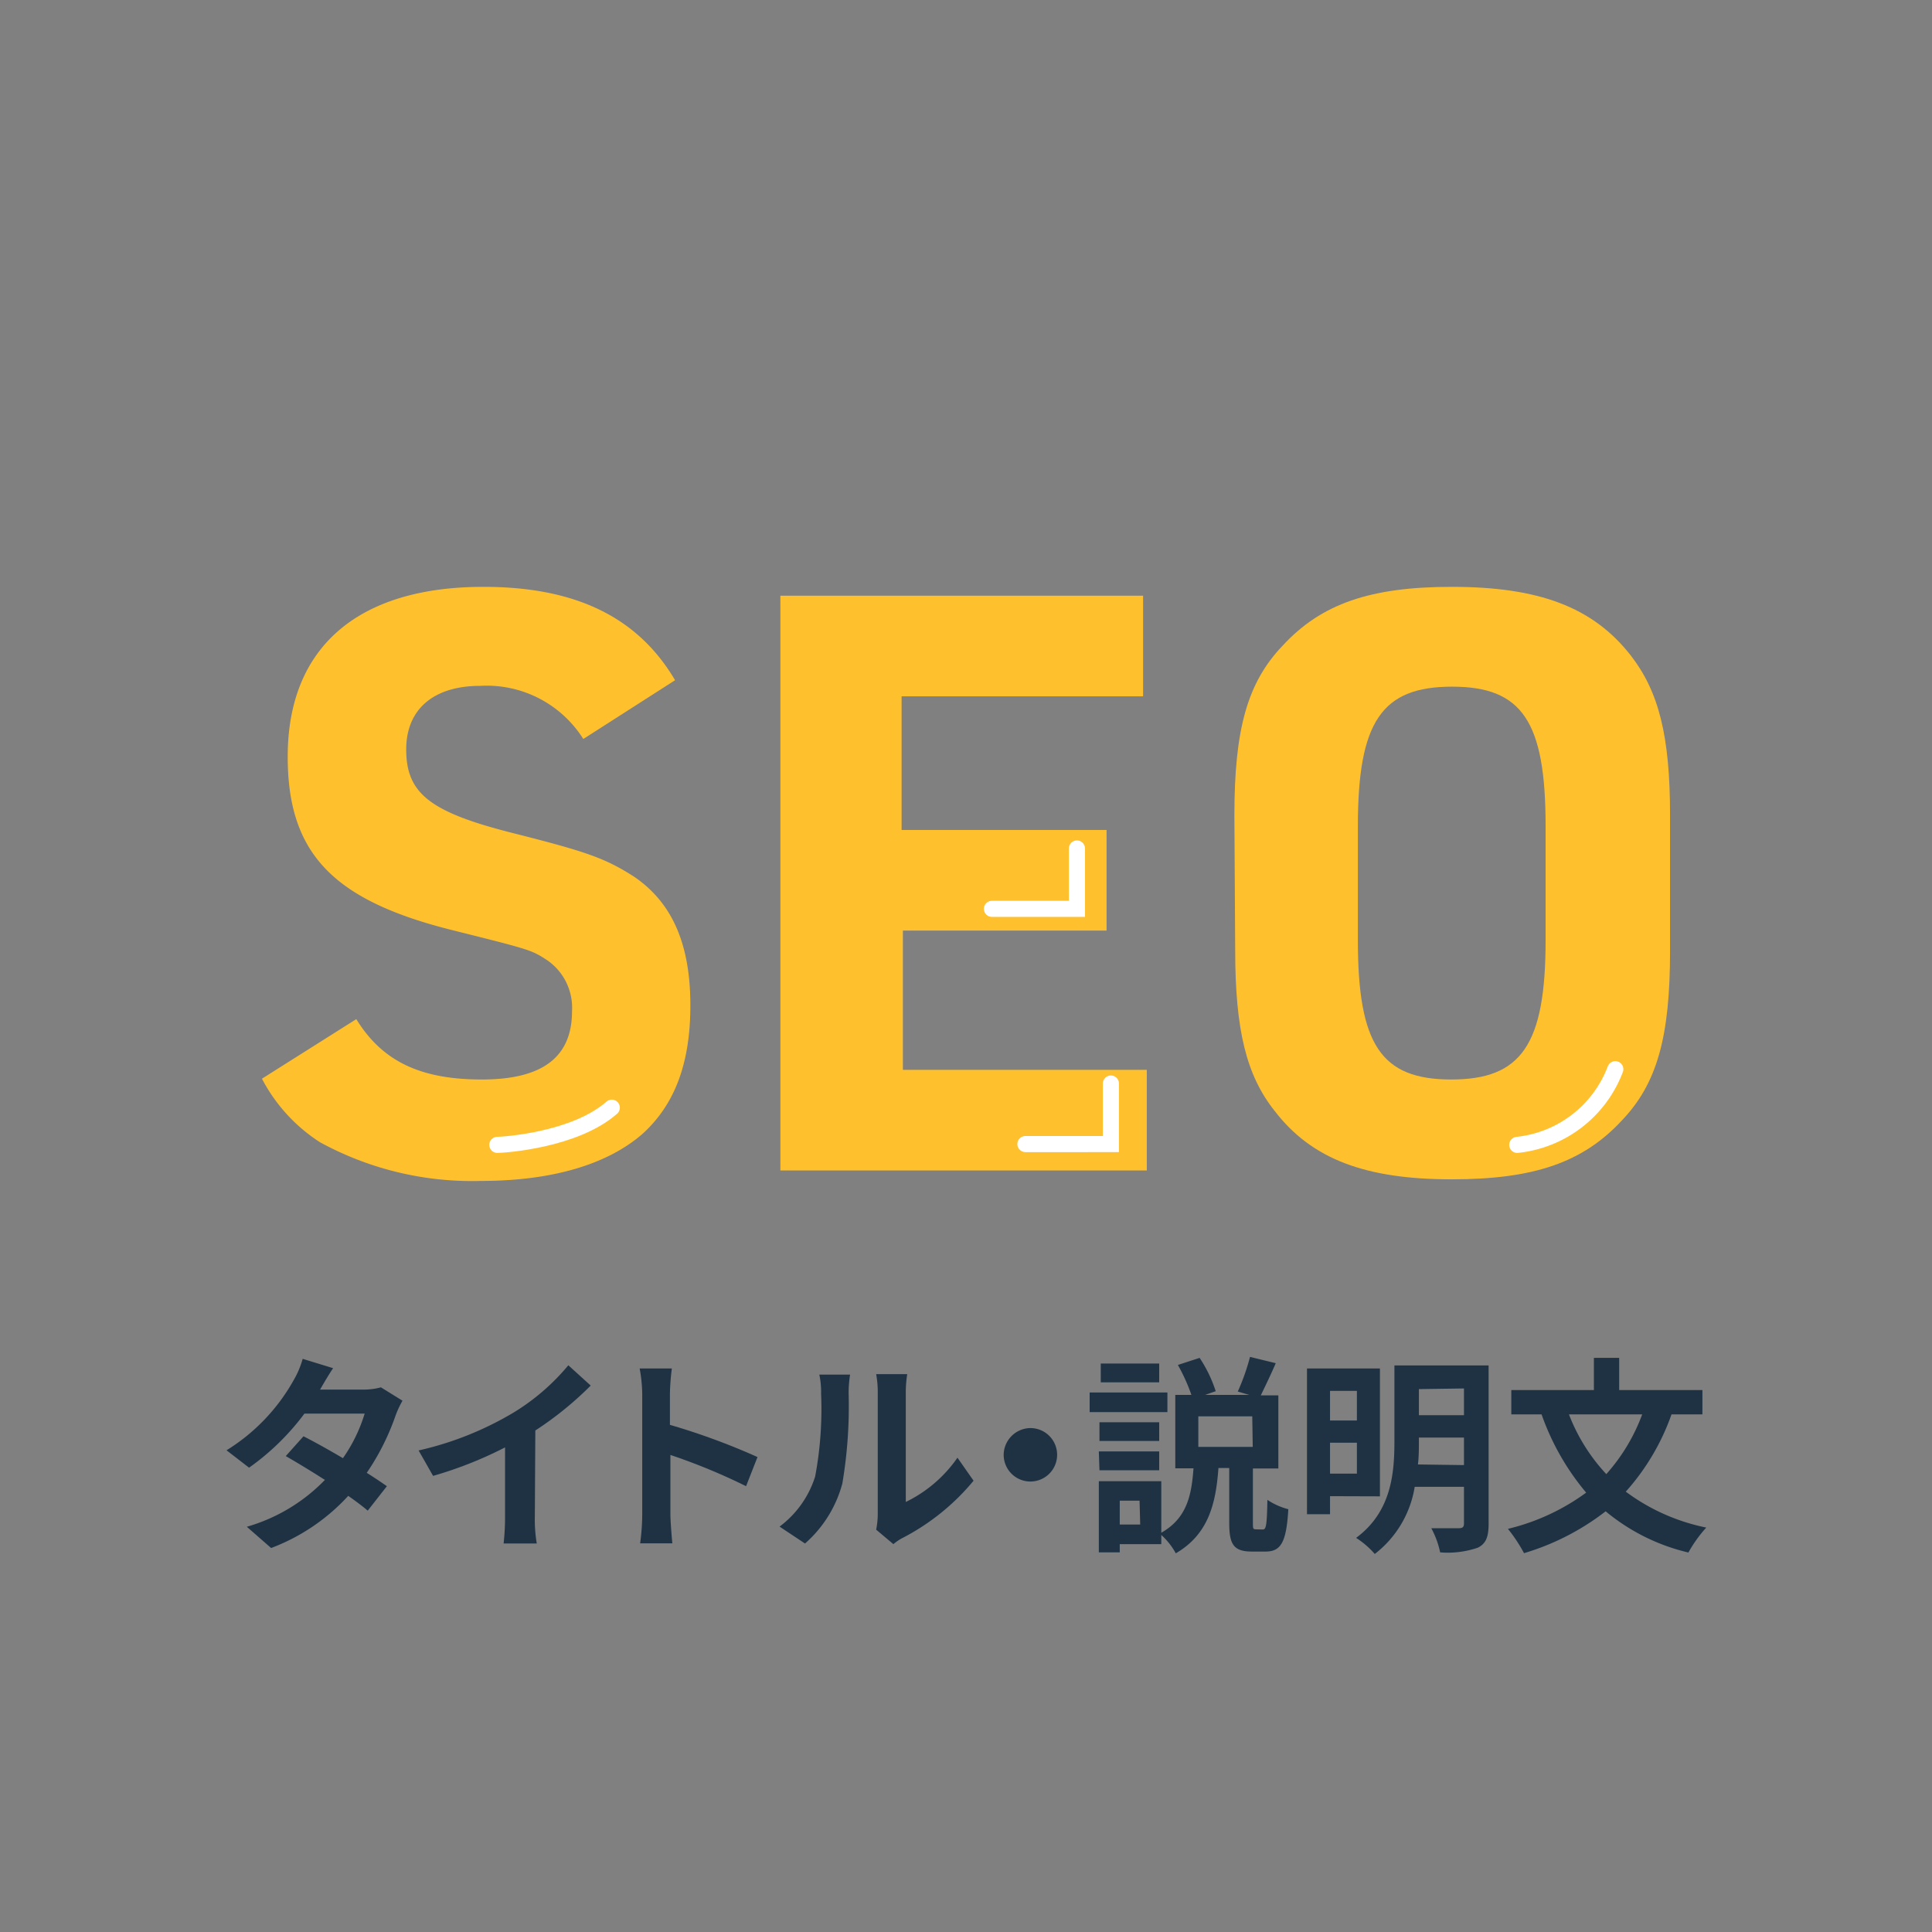 <svg id="seo" xmlns="http://www.w3.org/2000/svg" viewBox="0 0 120 120"><rect x="0" y="0" width="120" height="120" fill="#808080" stroke="none"/><defs><style>.cls-1{isolation:isolate;}.cls-2{fill:#1e3244;}.cls-3{fill:#ffc02e;}.cls-4{fill:none;stroke:#fff;stroke-linecap:round;}</style></defs><g id="g" class="cls-1"><path id="t8" class="cls-2" d="M25,87a6.11,6.11,0,0,0-.43.92,15,15,0,0,1-1.79,3.56c.48.3.92.6,1.25.83l-1.19,1.52c-.31-.27-.73-.58-1.21-.92a12.43,12.43,0,0,1-4.79,3.24l-1.51-1.32a10.94,10.94,0,0,0,4.85-2.91c-.89-.57-1.77-1.1-2.43-1.48l1.1-1.23c.69.35,1.57.84,2.45,1.36a9.74,9.74,0,0,0,1.35-2.77H18.91a15.26,15.26,0,0,1-3.44,3.36l-1.4-1.08a12,12,0,0,0,4.15-4.32,5.68,5.68,0,0,0,.58-1.36l1.89.58c-.31.46-.65,1.05-.81,1.33h2.65a4.1,4.1,0,0,0,1.13-.14Z"/><path id="t7" class="cls-2" d="M33.22,94.17a8.93,8.93,0,0,0,.12,1.7H31.28a15,15,0,0,0,.09-1.7V89.9a24.62,24.62,0,0,1-4.47,1.77L26,90.09a20.12,20.12,0,0,0,5.91-2.36,13.65,13.65,0,0,0,3.39-2.93l1.39,1.26a21,21,0,0,1-3.44,2.79Z"/><path id="t6" class="cls-2" d="M46.34,92.31a37.5,37.5,0,0,0-4.7-1.94v3.68c0,.38.07,1.29.12,1.81h-2a13.65,13.65,0,0,0,.13-1.81V86.59A9.07,9.07,0,0,0,39.73,85h2a14.36,14.36,0,0,0-.12,1.57V88.5a42,42,0,0,1,5.44,2Z"/><path id="t5" class="cls-2" d="M48.42,94.82a6.2,6.2,0,0,0,2.21-3.11A22.65,22.65,0,0,0,51,86.56a5.18,5.18,0,0,0-.11-1.18H52.8a7.35,7.35,0,0,0-.09,1.17,28.77,28.77,0,0,1-.39,5.59A7.53,7.53,0,0,1,50,95.87Zm6,.19a5.06,5.06,0,0,0,.1-1V86.47a6.35,6.35,0,0,0-.1-1.12h1.93a7.14,7.14,0,0,0-.09,1.14v6.8a8.32,8.32,0,0,0,3.21-2.75l1,1.43a14.16,14.16,0,0,1-4.4,3.55,3,3,0,0,0-.58.39Z"/><path id="t4" class="cls-2" d="M64,88.7a1.66,1.66,0,1,1-1.66,1.66A1.68,1.68,0,0,1,64,88.7Z"/><path id="t3" class="cls-2" d="M72.51,87.71H67.68V86.49h4.83ZM78.43,95c.21,0,.26-.23.29-1.84a4.26,4.26,0,0,0,1.3.58c-.12,2.08-.47,2.63-1.42,2.63h-.84c-1.15,0-1.41-.46-1.41-1.78V91.18h-.67c-.16,2.2-.61,4.11-2.65,5.3a4.26,4.26,0,0,0-.9-1.14v.57H69.55v.51h-1.3V92h3.88v3.2c1.61-.91,1.88-2.36,2-4H73V86.64h1a11.26,11.26,0,0,0-.84-1.86l1.35-.44a8.31,8.31,0,0,1,1,2.07l-.66.23h2.74l-.71-.21a13.38,13.38,0,0,0,.76-2.15l1.6.39c-.31.72-.66,1.44-.93,2H79.4v4.54H77.82v3.35c0,.38,0,.43.2.43ZM72,89.5H68.29V88.34H72Zm-3.75.65H72v1.17H68.29ZM72,85.86H68.37V84.69H72Zm-1.22,7.35H69.55v1.48h1.27Zm7-5.24H74.43v1.9h3.38Z"/><path id="t2" class="cls-2" d="M82.61,92.93v1.12H81.18V85h4.53v7.94Zm0-6.54v1.84h1.67V86.39Zm1.67,5.14V89.61H82.61v1.92Zm8.18,3.12c0,.82-.17,1.23-.67,1.48a5.77,5.77,0,0,1-2.34.29,5.53,5.53,0,0,0-.55-1.5c.7,0,1.49,0,1.72,0s.31-.08.31-.3V92.35H87.87a6.58,6.58,0,0,1-2.48,4.17,5.38,5.38,0,0,0-1.16-1c2.19-1.62,2.38-4,2.38-6V84.81h5.85ZM90.93,91V89.29h-2.8v.2c0,.47,0,1-.06,1.47Zm-2.8-4.72V87.9h2.8V86.24Z"/><path id="t1" class="cls-2" d="M103.82,87.85a14.28,14.28,0,0,1-2.84,4.8,12.53,12.53,0,0,0,5,2.23,8.17,8.17,0,0,0-1.11,1.55,12.5,12.5,0,0,1-5.14-2.56,15.47,15.47,0,0,1-5.07,2.6,9.7,9.7,0,0,0-1-1.51,13.57,13.57,0,0,0,4.86-2.25,15.52,15.52,0,0,1-2.77-4.86H93.87V86.34H99v-2h1.57v2h5.17v1.51Zm-6.37,0a11.46,11.46,0,0,0,2.32,3.71A11.58,11.58,0,0,0,102,87.85Z"/></g><g id="gp" class="cls-1"><path id="s" class="cls-3" d="M22.13,63.3c1.6,2.6,3.95,3.75,7.8,3.75s5.6-1.45,5.6-4.25A3.59,3.59,0,0,0,34,59.65c-1-.65-1-.65-6-1.9C20.68,55.9,17.87,53,17.87,47c0-6.8,4.36-10.55,12.16-10.55,5.75,0,9.6,1.9,11.9,5.8l-5.7,3.65a7.09,7.09,0,0,0-6.4-3.3c-2.9,0-4.6,1.45-4.6,3.95,0,2.75,1.5,3.9,6.65,5.2,4.55,1.15,5.7,1.55,7.5,2.7,2.35,1.6,3.5,4.15,3.5,8,0,3.65-1,6.2-3,8-2.2,1.9-5.65,2.9-10,2.9a19.71,19.71,0,0,1-10-2.4A10.44,10.44,0,0,1,16.27,67Z"/><path id="e" class="cls-3" d="M48.47,37H71v6.25h-15v8.3H68.73V57.8H56.08v8.65H71.23V72.7H48.47Z"/><path id="o" class="cls-3" d="M76.67,50.65c0-5.35.8-8.25,3-10.55,2.4-2.6,5.45-3.65,10.5-3.65,5.4,0,8.76,1.25,11.11,4.25,1.75,2.25,2.45,5,2.45,9.95v8.4c0,5.35-.8,8.25-3,10.55-2.41,2.6-5.45,3.65-10.56,3.65-5.35,0-8.7-1.25-11-4.25-1.75-2.2-2.45-5-2.45-10ZM96,51.3c0-6.5-1.46-8.65-5.81-8.65s-5.85,2.15-5.85,8.65v7.1c0,6.5,1.45,8.65,5.8,8.65S96,64.9,96,58.4Z"/></g><path id="p4" class="cls-4" d="M30.89,71.11c.37,0,4.8-.28,7.11-2.31"/><path id="p3" class="cls-4" d="M69,67.3v3.76H63.69"/><path id="p2" class="cls-4" d="M66.89,52.7v3.75H61.61"/><path id="p1" class="cls-4" d="M94.24,71.11a7.33,7.33,0,0,0,6.09-4.7"/></svg>